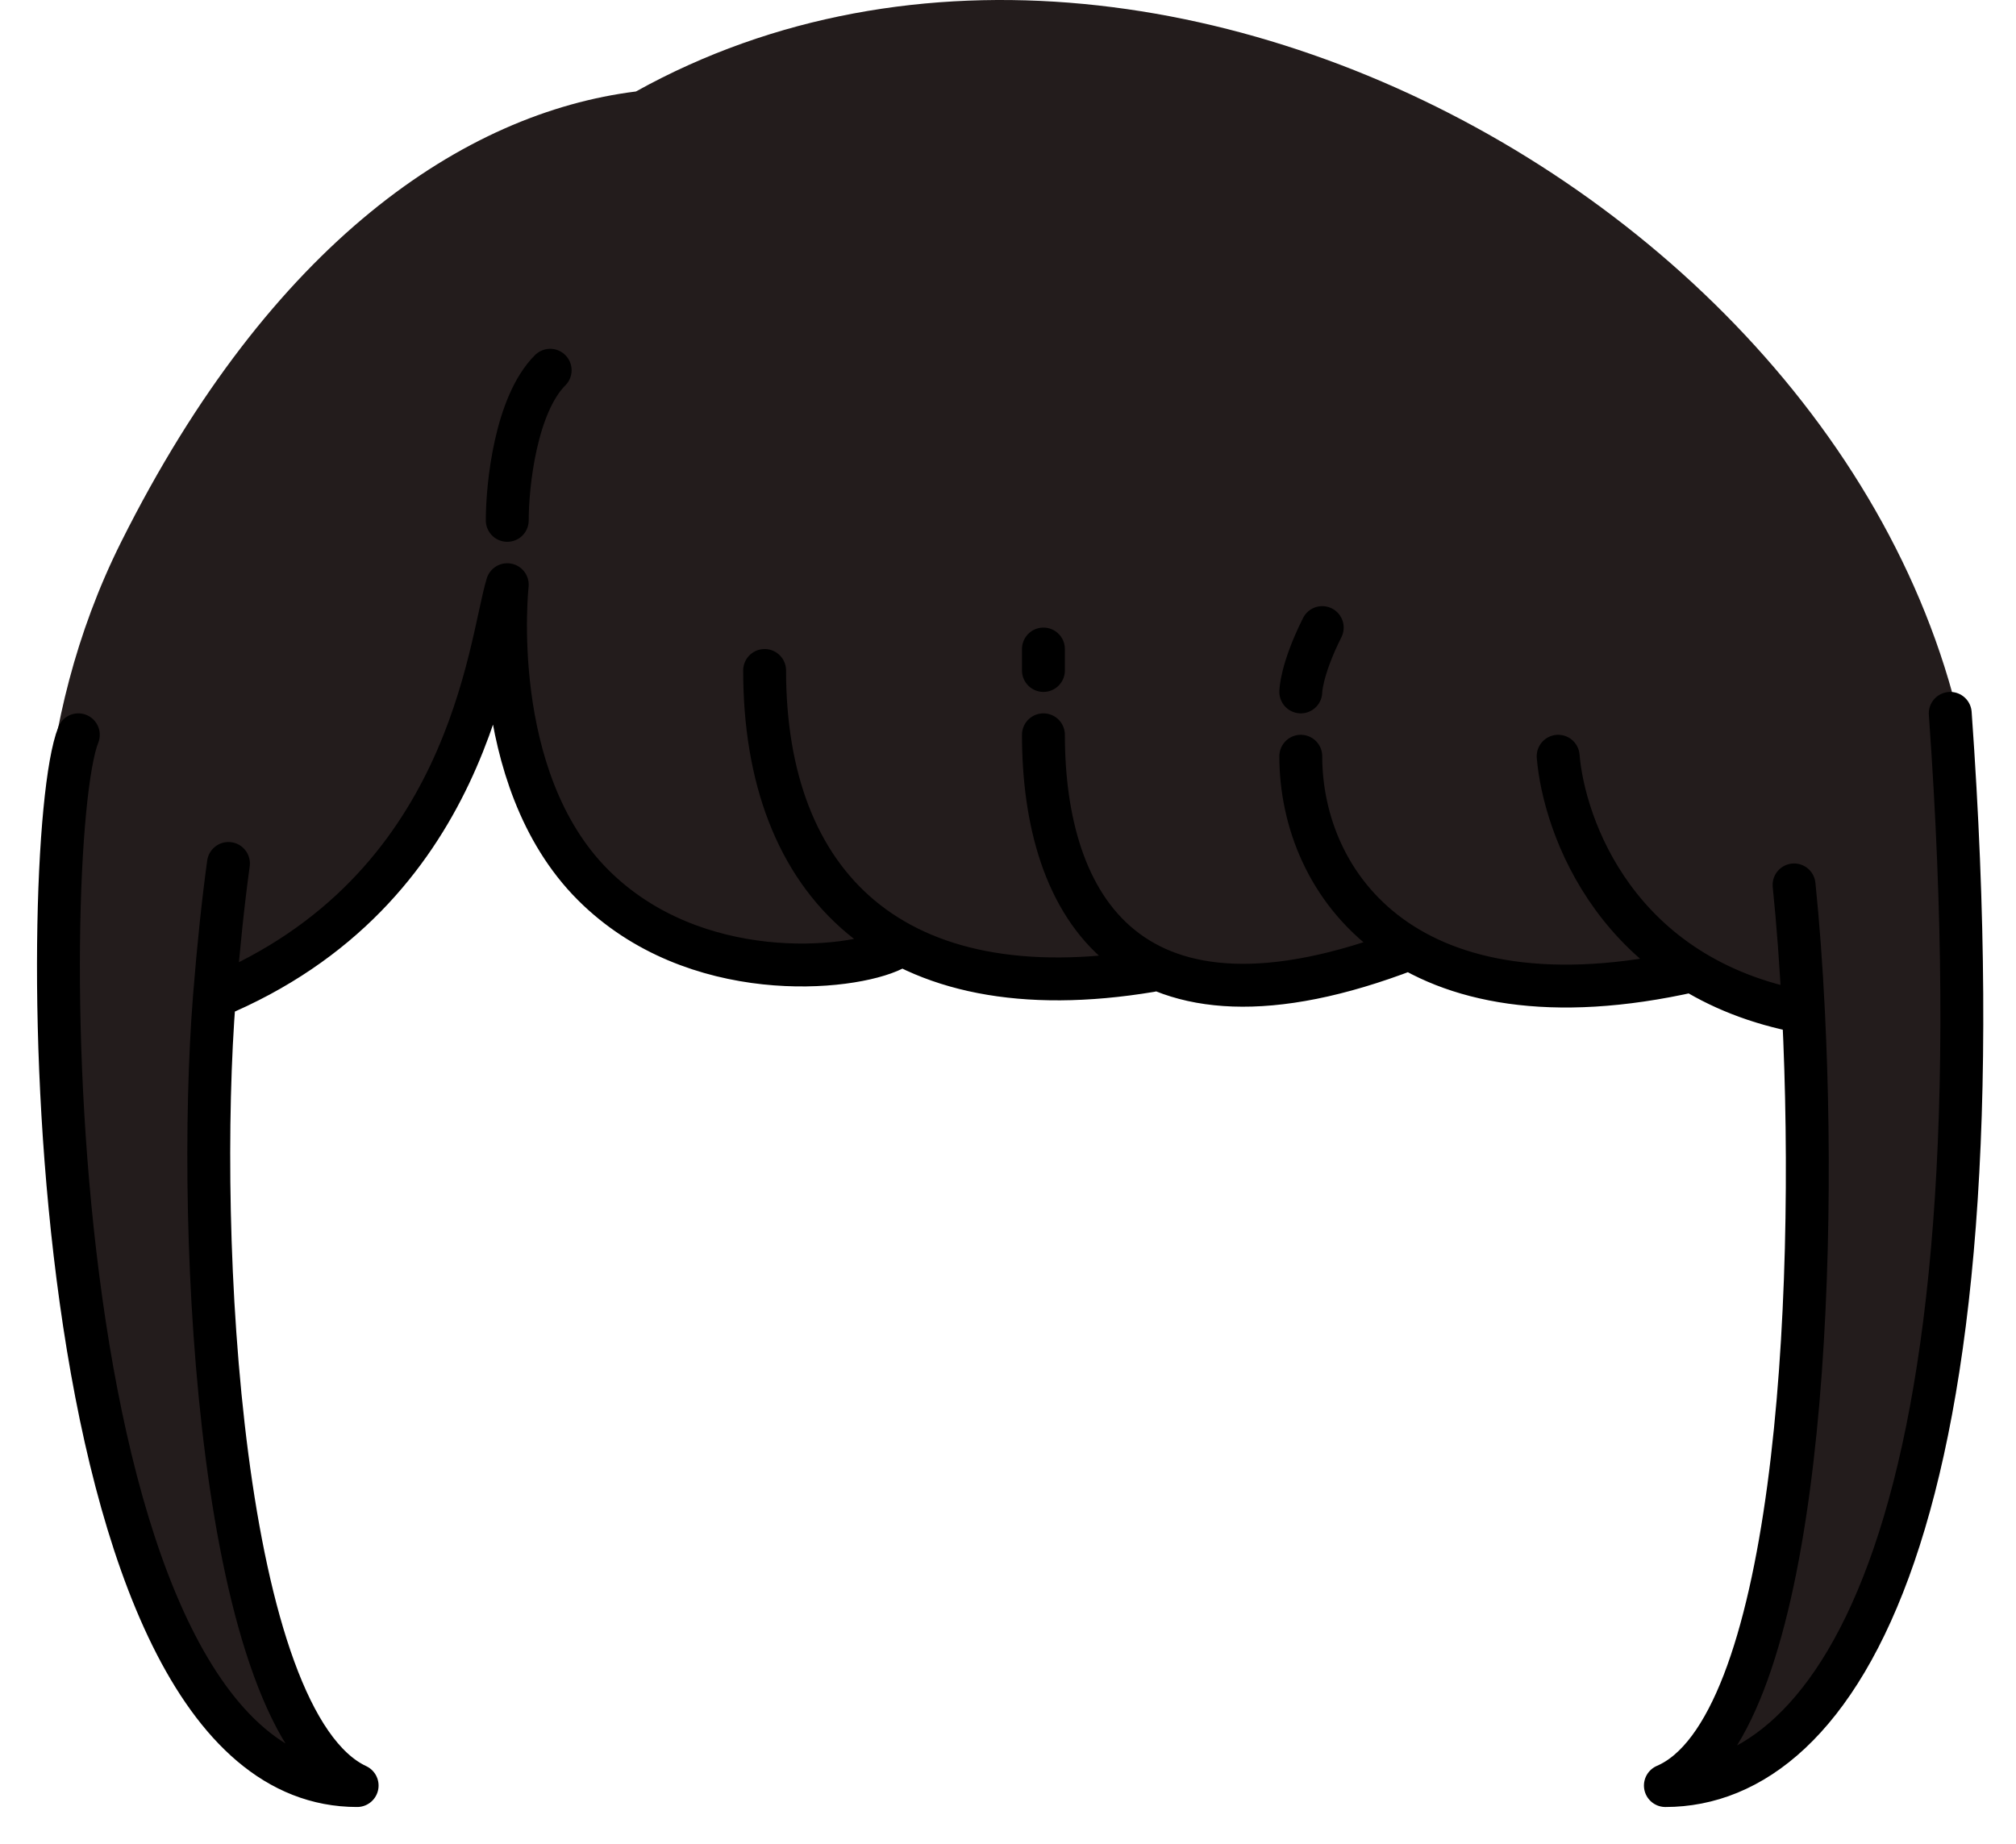 <svg width="47" height="43" viewBox="0 0 47 43" fill="none" xmlns="http://www.w3.org/2000/svg">
<path d="M13.826 20.633C11.326 18.133 11.826 13.633 11.826 13.633C11.4 15.052 10.612 20.583 4.826 23.118C4.459 23.279 4.326 37.633 7.326 41.133C1.941 39.664 1.349 27.517 1.327 24.325C1.326 24.193 1.313 24.069 1.289 23.939C0.817 21.401 0.679 16.926 2.826 12.633C6.326 5.633 10.826 2.633 14.826 2.133C27.7 -5.019 46.938 6.925 46.095 21.49C46.02 22.777 45.63 24.461 45.578 25.75C45.396 30.338 45.084 40.851 38.826 41.633C43.326 36.633 42.733 23.712 42.245 23.633C41.174 23.459 40.286 23.124 39.553 22.692C36.779 23.271 34.682 22.961 33.194 22.183C30.568 23.168 28.604 23.164 27.201 22.542C25.023 22.905 23.19 22.753 21.739 22.172C20.582 22.65 16.121 22.928 13.826 20.633Z" fill="#231C1C"/>
<path d="M20.826 22.133C19.826 22.633 16.183 22.99 13.826 20.633C11.326 18.133 11.826 13.633 11.826 13.633C11.393 15.077 10.96 20.774 4.999 23.247M17.826 15.633C17.826 20.633 20.826 23.633 26.826 22.633M24.326 17.133C24.326 21.133 26.326 24.633 32.826 22.133M30.326 17.633C30.326 20.633 32.826 24.133 39.454 22.633M11.826 12.133C11.826 11.3 12.026 9.433 12.826 8.633M45.467 16.633C46.826 35.633 42.826 41.633 38.826 41.633C41.85 40.337 42.386 30.454 42.045 23.598M1.826 17.133C0.826 19.633 0.826 41.633 8.326 41.633C5.116 40.133 4.558 28.799 4.999 23.247M30.326 16.133C30.326 16.133 30.326 15.633 30.826 14.633M24.326 15.633V15.133M36.326 17.633C36.46 19.242 37.673 22.792 42.045 23.598M5.326 20.133C5.208 20.991 5.094 22.048 4.999 23.247M41.826 20.633C41.917 21.516 41.992 22.52 42.045 23.598" stroke="black" stroke-linecap="round" stroke-linejoin="round"/>
</svg>
